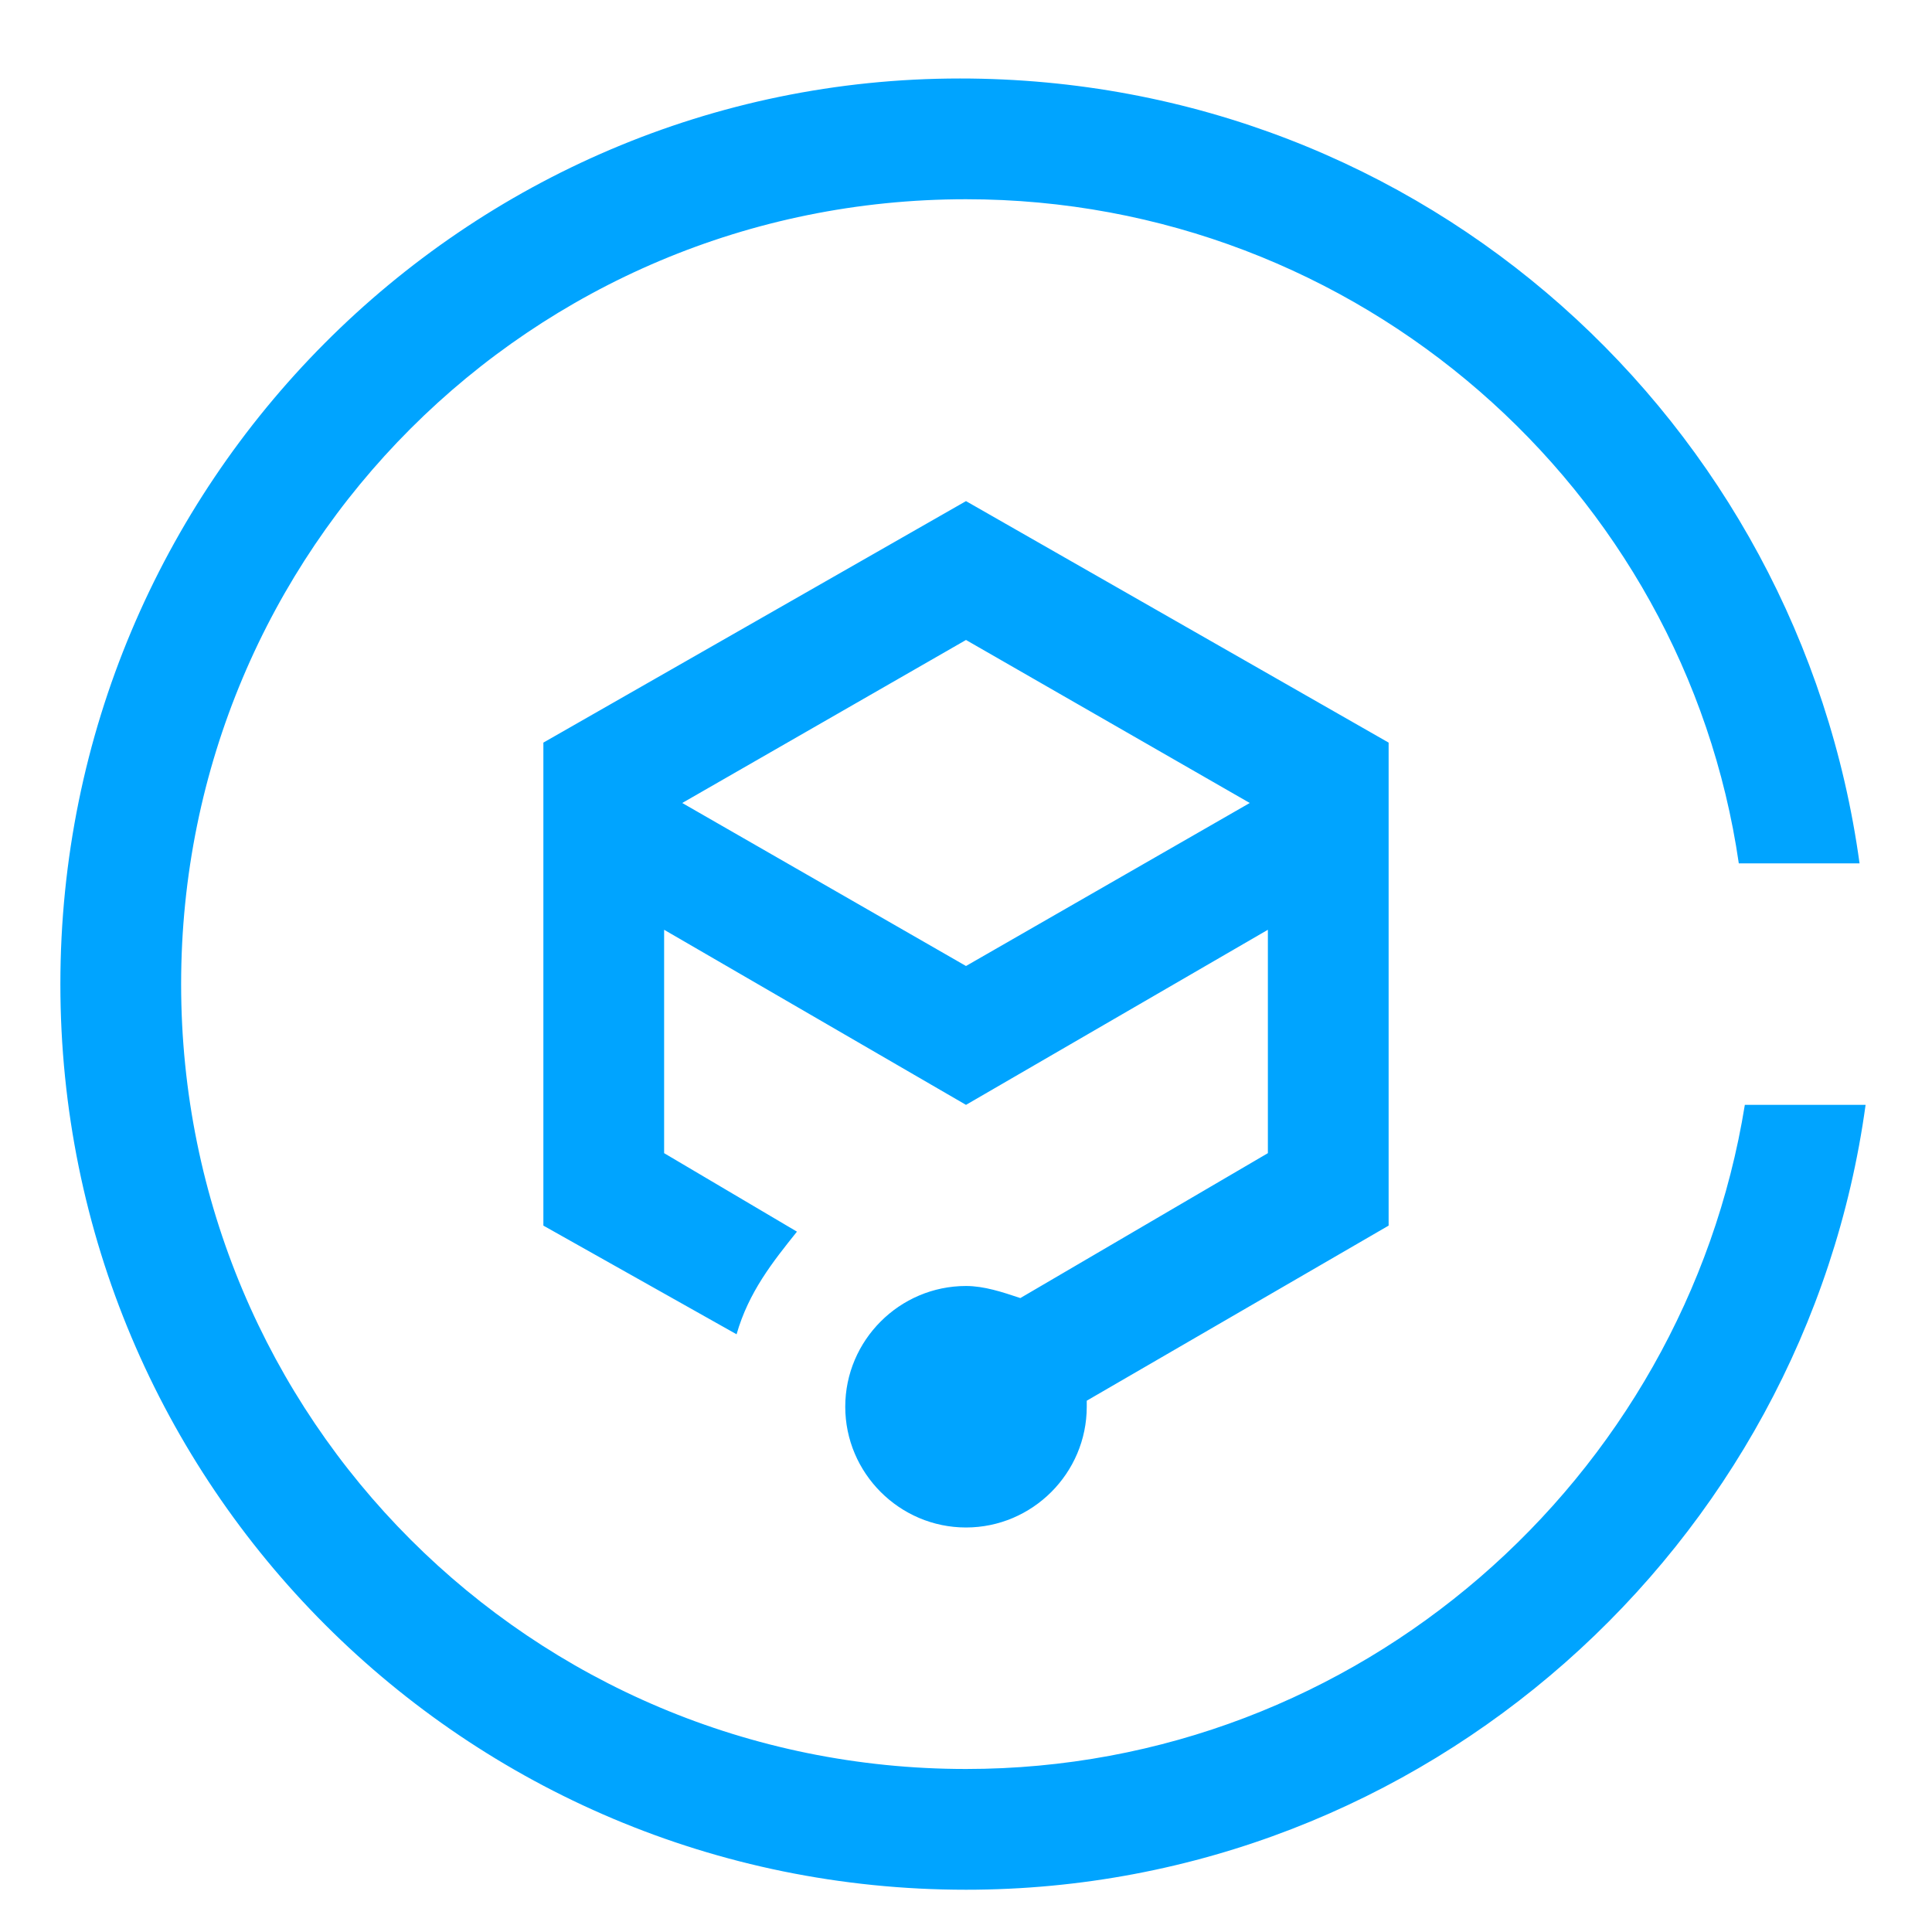 <?xml version="1.0" encoding="utf-8"?>
<!-- Generator: Adobe Illustrator 22.0.0, SVG Export Plug-In . SVG Version: 6.00 Build 0)  -->
<svg version="1.1" xmlns="http://www.w3.org/2000/svg" xmlns:xlink="http://www.w3.org/1999/xlink" x="0px" y="0px" width="32px"
	 height="32px" viewBox="0 0 32 32" style="enable-background:new 0 0 32 32;" xml:space="preserve">
<style type="text/css">
	.st0{fill:#FFFFFF;}
	.st1{fill:#2277DA;}
	.st2{fill-rule:evenodd;clip-rule:evenodd;fill:#2277DA;}
	.st3{fill-rule:evenodd;clip-rule:evenodd;fill:#00A4FF;}
	.st4{fill:#00A4FF;}
	.st5{fill-rule:evenodd;clip-rule:evenodd;fill:#48A3F8;}
	.st6{fill:none;stroke:#2277DA;stroke-width:2;stroke-miterlimit:10;}
	.st7{clip-path:url(#XMLID_1858_);}
	.st8{fill:#606060;}
	.st9{clip-path:url(#XMLID_1862_);}
	.st10{clip-path:url(#XMLID_1863_);fill:#2277DA;}
	.st11{clip-path:url(#XMLID_1864_);}
	.st12{clip-path:url(#XMLID_1865_);fill:#2277DA;}
	.st13{clip-path:url(#XMLID_1868_);}
	.st14{clip-path:url(#XMLID_1912_);fill:#2277DA;}
	.st15{clip-path:url(#XMLID_1913_);}
	.st16{clip-path:url(#XMLID_1914_);fill:#2277DA;}
	.st17{clip-path:url(#XMLID_1975_);}
	.st18{clip-path:url(#XMLID_2061_);fill:#2277DA;}
	.st19{opacity:0.1;enable-background:new    ;}
	.st20{clip-path:url(#XMLID_2062_);}
	.st21{clip-path:url(#XMLID_2063_);}
	.st22{opacity:0.9;clip-path:url(#XMLID_2064_);fill:#2A303C;}
	.st23{fill:none;}
</style>
<g id="图层_2">
</g>
<g id="图层_1">
	<g id="XMLID_1683_">
		<g>
			<path class="st4" d="M16,29.3c-7.2,0-13-5.8-13-13s5.8-13,13-13c6.5,0,11.9,4.8,12.8,11h2c-1-7.3-7.2-13-14.9-13
				C7.7,1.3,1,8,1,16.3s6.7,15,15,15c7.6,0,13.9-5.7,14.9-13h-2C27.9,24.5,22.5,29.3,16,29.3z M23,12.3l-7-4l-7,4v8l3.2,1.8
				c0.2-0.7,0.6-1.2,1-1.7L11,19.1v-3.7l5,2.9l5-2.9v3.7l-4.1,2.4c-0.3-0.1-0.6-0.2-0.9-0.2c-1.1,0-2,0.9-2,2s0.9,2,2,2s2-0.9,2-2
				c0,0,0-0.1,0-0.1l5-2.9V12.3z M16,16l-4.7-2.7l4.7-2.7l4.7,2.7L16,16z"/>
		</g>
	</g>
	<g id="XMLID_1608_">
		<g id="XMLID_1609_">
			<defs>
				<path id="XMLID_1614_" d="M-162.3-310.5l4-10h-2l-4,10H-162.3z M-155.3-311.5l3-4l-3-4h-2l3,4l-3,4H-155.3z M-167.3-319.5l-3,4
					l3,4h2l-3-4l3-4H-167.3z"/>
			</defs>
			<use xlink:href="#XMLID_1614_"  style="overflow:visible;fill-rule:evenodd;clip-rule:evenodd;fill:#606060;"/>
			<clipPath id="XMLID_1858_">
				<use xlink:href="#XMLID_1614_"  style="overflow:visible;"/>
			</clipPath>
			<g id="XMLID_1612_" class="st7">
				<defs>
					<rect id="XMLID_1613_" x="-1435.3" y="-2711.5" width="1920" height="4026"/>
				</defs>
				<use xlink:href="#XMLID_1613_"  style="overflow:visible;fill:#606060;"/>
				<clipPath id="XMLID_1859_">
					<use xlink:href="#XMLID_1613_"  style="overflow:visible;"/>
				</clipPath>
			</g>
		</g>
	</g>
	<rect id="XMLID_1666_" x="-1668.9" y="-1644.3" class="st23" width="1920" height="3552"/>
	<rect id="XMLID_1248_" x="-1668.9" y="-1689.6" class="st23" width="1920" height="3552"/>
	<rect id="XMLID_1253_" x="-1668.9" y="-1734.6" class="st23" width="1920" height="3552"/>
	<rect id="XMLID_1252_" x="-1668.9" y="-1779.9" class="st23" width="1920" height="3552"/>
	<rect id="XMLID_1917_" x="-1668.9" y="-1684.3" class="st23" width="1920" height="3552"/>
	<rect id="XMLID_1916_" x="-1668.9" y="-1729.6" class="st23" width="1920" height="3552"/>
	<rect id="XMLID_1915_" x="-1668.9" y="-1774.6" class="st23" width="1920" height="3552"/>
	<rect id="XMLID_59_" x="-1668.9" y="-1819.9" class="st23" width="1920" height="3552"/>
	<rect id="XMLID_1952_" x="-1668.9" y="-1687.3" class="st23" width="1920" height="3552"/>
	<rect id="XMLID_1951_" x="-1668.9" y="-1732.6" class="st23" width="1920" height="3552"/>
	<rect id="XMLID_1949_" x="-1668.9" y="-1777.6" class="st23" width="1920" height="3552"/>
	<rect id="XMLID_1948_" x="-1668.9" y="-1822.9" class="st23" width="1920" height="3552"/>
	<rect id="XMLID_1947_" x="-1668.9" y="-1727.3" class="st23" width="1920" height="3552"/>
	<rect id="XMLID_1924_" x="-1668.9" y="-1772.6" class="st23" width="1920" height="3552"/>
	<rect id="XMLID_1921_" x="-1668.9" y="-1817.6" class="st23" width="1920" height="3552"/>
	<rect id="XMLID_1918_" x="-1668.9" y="-1862.9" class="st23" width="1920" height="3552"/>
	<rect id="XMLID_1985_" x="-1668.9" y="-1687.3" class="st23" width="1920" height="3552"/>
	<rect id="XMLID_1984_" x="-1668.9" y="-1732.6" class="st23" width="1920" height="3552"/>
	<rect id="XMLID_1983_" x="-1668.9" y="-1777.6" class="st23" width="1920" height="3552"/>
	<rect id="XMLID_1982_" x="-1668.9" y="-1822.9" class="st23" width="1920" height="3552"/>
	<rect id="XMLID_1981_" x="-1668.9" y="-1727.3" class="st23" width="1920" height="3552"/>
	<rect id="XMLID_1977_" x="-1668.9" y="-1772.6" class="st23" width="1920" height="3552"/>
	<rect id="XMLID_1976_" x="-1668.9" y="-1817.6" class="st23" width="1920" height="3552"/>
	<rect id="XMLID_1974_" x="-1668.9" y="-1862.9" class="st23" width="1920" height="3552"/>
	<rect id="XMLID_1973_" x="-1668.9" y="-1730.3" class="st23" width="1920" height="3552"/>
	<rect id="XMLID_1972_" x="-1668.9" y="-1775.6" class="st23" width="1920" height="3552"/>
	<rect id="XMLID_1961_" x="-1668.9" y="-1820.6" class="st23" width="1920" height="3552"/>
	<rect id="XMLID_1960_" x="-1668.9" y="-1865.9" class="st23" width="1920" height="3552"/>
	<rect id="XMLID_1959_" x="-1668.9" y="-1770.3" class="st23" width="1920" height="3552"/>
	<rect id="XMLID_1958_" x="-1668.9" y="-1815.6" class="st23" width="1920" height="3552"/>
	<rect id="XMLID_1957_" x="-1668.9" y="-1860.6" class="st23" width="1920" height="3552"/>
	<rect id="XMLID_1953_" x="-1668.9" y="-1905.9" class="st23" width="1920" height="3552"/>
	<rect id="XMLID_2058_" x="-1716.4" y="-1644.3" class="st23" width="1920" height="3552"/>
	<rect id="XMLID_2056_" x="-1716.4" y="-1689.6" class="st23" width="1920" height="3552"/>
	<rect id="XMLID_2049_" x="-1716.4" y="-1734.6" class="st23" width="1920" height="3552"/>
	<rect id="XMLID_2038_" x="-1716.4" y="-1779.9" class="st23" width="1920" height="3552"/>
	<rect id="XMLID_2037_" x="-1716.4" y="-1684.3" class="st23" width="1920" height="3552"/>
	<rect id="XMLID_2036_" x="-1716.4" y="-1729.6" class="st23" width="1920" height="3552"/>
	<rect id="XMLID_2035_" x="-1716.4" y="-1774.6" class="st23" width="1920" height="3552"/>
	<rect id="XMLID_2034_" x="-1716.4" y="-1819.9" class="st23" width="1920" height="3552"/>
	<rect id="XMLID_2031_" x="-1716.4" y="-1687.3" class="st23" width="1920" height="3552"/>
	<rect id="XMLID_2030_" x="-1716.4" y="-1732.6" class="st23" width="1920" height="3552"/>
	<rect id="XMLID_2029_" x="-1716.4" y="-1777.6" class="st23" width="1920" height="3552"/>
	<rect id="XMLID_2028_" x="-1716.4" y="-1822.9" class="st23" width="1920" height="3552"/>
	<rect id="XMLID_2027_" x="-1716.4" y="-1727.3" class="st23" width="1920" height="3552"/>
	<rect id="XMLID_2026_" x="-1716.4" y="-1772.6" class="st23" width="1920" height="3552"/>
	<rect id="XMLID_2025_" x="-1716.4" y="-1817.6" class="st23" width="1920" height="3552"/>
	<rect id="XMLID_2024_" x="-1716.4" y="-1862.9" class="st23" width="1920" height="3552"/>
	<rect id="XMLID_2023_" x="-1716.4" y="-1687.3" class="st23" width="1920" height="3552"/>
	<rect id="XMLID_2022_" x="-1716.4" y="-1732.6" class="st23" width="1920" height="3552"/>
	<rect id="XMLID_2021_" x="-1716.4" y="-1777.6" class="st23" width="1920" height="3552"/>
	<rect id="XMLID_2020_" x="-1716.4" y="-1822.9" class="st23" width="1920" height="3552"/>
	<rect id="XMLID_2019_" x="-1716.4" y="-1727.3" class="st23" width="1920" height="3552"/>
	<rect id="XMLID_2018_" x="-1716.4" y="-1772.6" class="st23" width="1920" height="3552"/>
	<rect id="XMLID_2012_" x="-1716.4" y="-1817.6" class="st23" width="1920" height="3552"/>
	<rect id="XMLID_2011_" x="-1716.4" y="-1862.9" class="st23" width="1920" height="3552"/>
	<rect id="XMLID_2010_" x="-1716.4" y="-1730.3" class="st23" width="1920" height="3552"/>
	<rect id="XMLID_2009_" x="-1716.4" y="-1775.6" class="st23" width="1920" height="3552"/>
	<rect id="XMLID_2008_" x="-1716.4" y="-1820.6" class="st23" width="1920" height="3552"/>
	<rect id="XMLID_2007_" x="-1716.4" y="-1865.9" class="st23" width="1920" height="3552"/>
	<rect id="XMLID_1990_" x="-1716.4" y="-1770.3" class="st23" width="1920" height="3552"/>
	<rect id="XMLID_1988_" x="-1716.4" y="-1815.6" class="st23" width="1920" height="3552"/>
	<rect id="XMLID_1987_" x="-1716.4" y="-1860.6" class="st23" width="1920" height="3552"/>
	<rect id="XMLID_1986_" x="-1716.4" y="-1905.9" class="st23" width="1920" height="3552"/>
	<rect id="XMLID_2159_" x="-1717.9" y="-1644.3" class="st23" width="1920" height="3552"/>
	<rect id="XMLID_2158_" x="-1717.9" y="-1689.6" class="st23" width="1920" height="3552"/>
	<rect id="XMLID_2157_" x="-1717.9" y="-1734.6" class="st23" width="1920" height="3552"/>
	<rect id="XMLID_2156_" x="-1717.9" y="-1779.9" class="st23" width="1920" height="3552"/>
	<rect id="XMLID_2155_" x="-1717.9" y="-1684.3" class="st23" width="1920" height="3552"/>
	<rect id="XMLID_2154_" x="-1717.9" y="-1729.6" class="st23" width="1920" height="3552"/>
	<rect id="XMLID_2153_" x="-1717.9" y="-1774.6" class="st23" width="1920" height="3552"/>
	<rect id="XMLID_2152_" x="-1717.9" y="-1819.9" class="st23" width="1920" height="3552"/>
	<rect id="XMLID_2151_" x="-1717.9" y="-1687.3" class="st23" width="1920" height="3552"/>
	<rect id="XMLID_2150_" x="-1717.9" y="-1732.6" class="st23" width="1920" height="3552"/>
	<rect id="XMLID_2149_" x="-1717.9" y="-1777.6" class="st23" width="1920" height="3552"/>
	<rect id="XMLID_2148_" x="-1717.9" y="-1822.9" class="st23" width="1920" height="3552"/>
	<rect id="XMLID_2147_" x="-1717.9" y="-1727.3" class="st23" width="1920" height="3552"/>
	<rect id="XMLID_2146_" x="-1717.9" y="-1772.6" class="st23" width="1920" height="3552"/>
	<rect id="XMLID_2145_" x="-1717.9" y="-1817.6" class="st23" width="1920" height="3552"/>
	<rect id="XMLID_2144_" x="-1717.9" y="-1862.9" class="st23" width="1920" height="3552"/>
	<rect id="XMLID_2143_" x="-1717.9" y="-1687.3" class="st23" width="1920" height="3552"/>
	<rect id="XMLID_2142_" x="-1717.9" y="-1732.6" class="st23" width="1920" height="3552"/>
	<rect id="XMLID_2141_" x="-1717.9" y="-1777.6" class="st23" width="1920" height="3552"/>
	<rect id="XMLID_2140_" x="-1717.9" y="-1822.9" class="st23" width="1920" height="3552"/>
	<rect id="XMLID_2139_" x="-1717.9" y="-1727.3" class="st23" width="1920" height="3552"/>
	<rect id="XMLID_2138_" x="-1717.9" y="-1772.6" class="st23" width="1920" height="3552"/>
	<rect id="XMLID_2137_" x="-1717.9" y="-1817.6" class="st23" width="1920" height="3552"/>
	<rect id="XMLID_2136_" x="-1717.9" y="-1862.9" class="st23" width="1920" height="3552"/>
	<rect id="XMLID_2135_" x="-1717.9" y="-1730.3" class="st23" width="1920" height="3552"/>
	<rect id="XMLID_2134_" x="-1717.9" y="-1775.6" class="st23" width="1920" height="3552"/>
	<rect id="XMLID_2133_" x="-1717.9" y="-1820.6" class="st23" width="1920" height="3552"/>
	<rect id="XMLID_2132_" x="-1717.9" y="-1865.9" class="st23" width="1920" height="3552"/>
	<rect id="XMLID_2131_" x="-1717.9" y="-1770.3" class="st23" width="1920" height="3552"/>
	<rect id="XMLID_2130_" x="-1717.9" y="-1815.6" class="st23" width="1920" height="3552"/>
	<rect id="XMLID_2129_" x="-1717.9" y="-1860.6" class="st23" width="1920" height="3552"/>
	<rect id="XMLID_2128_" x="-1717.9" y="-1905.9" class="st23" width="1920" height="3552"/>
</g>
<g id="图层_3">
</g>
</svg>
